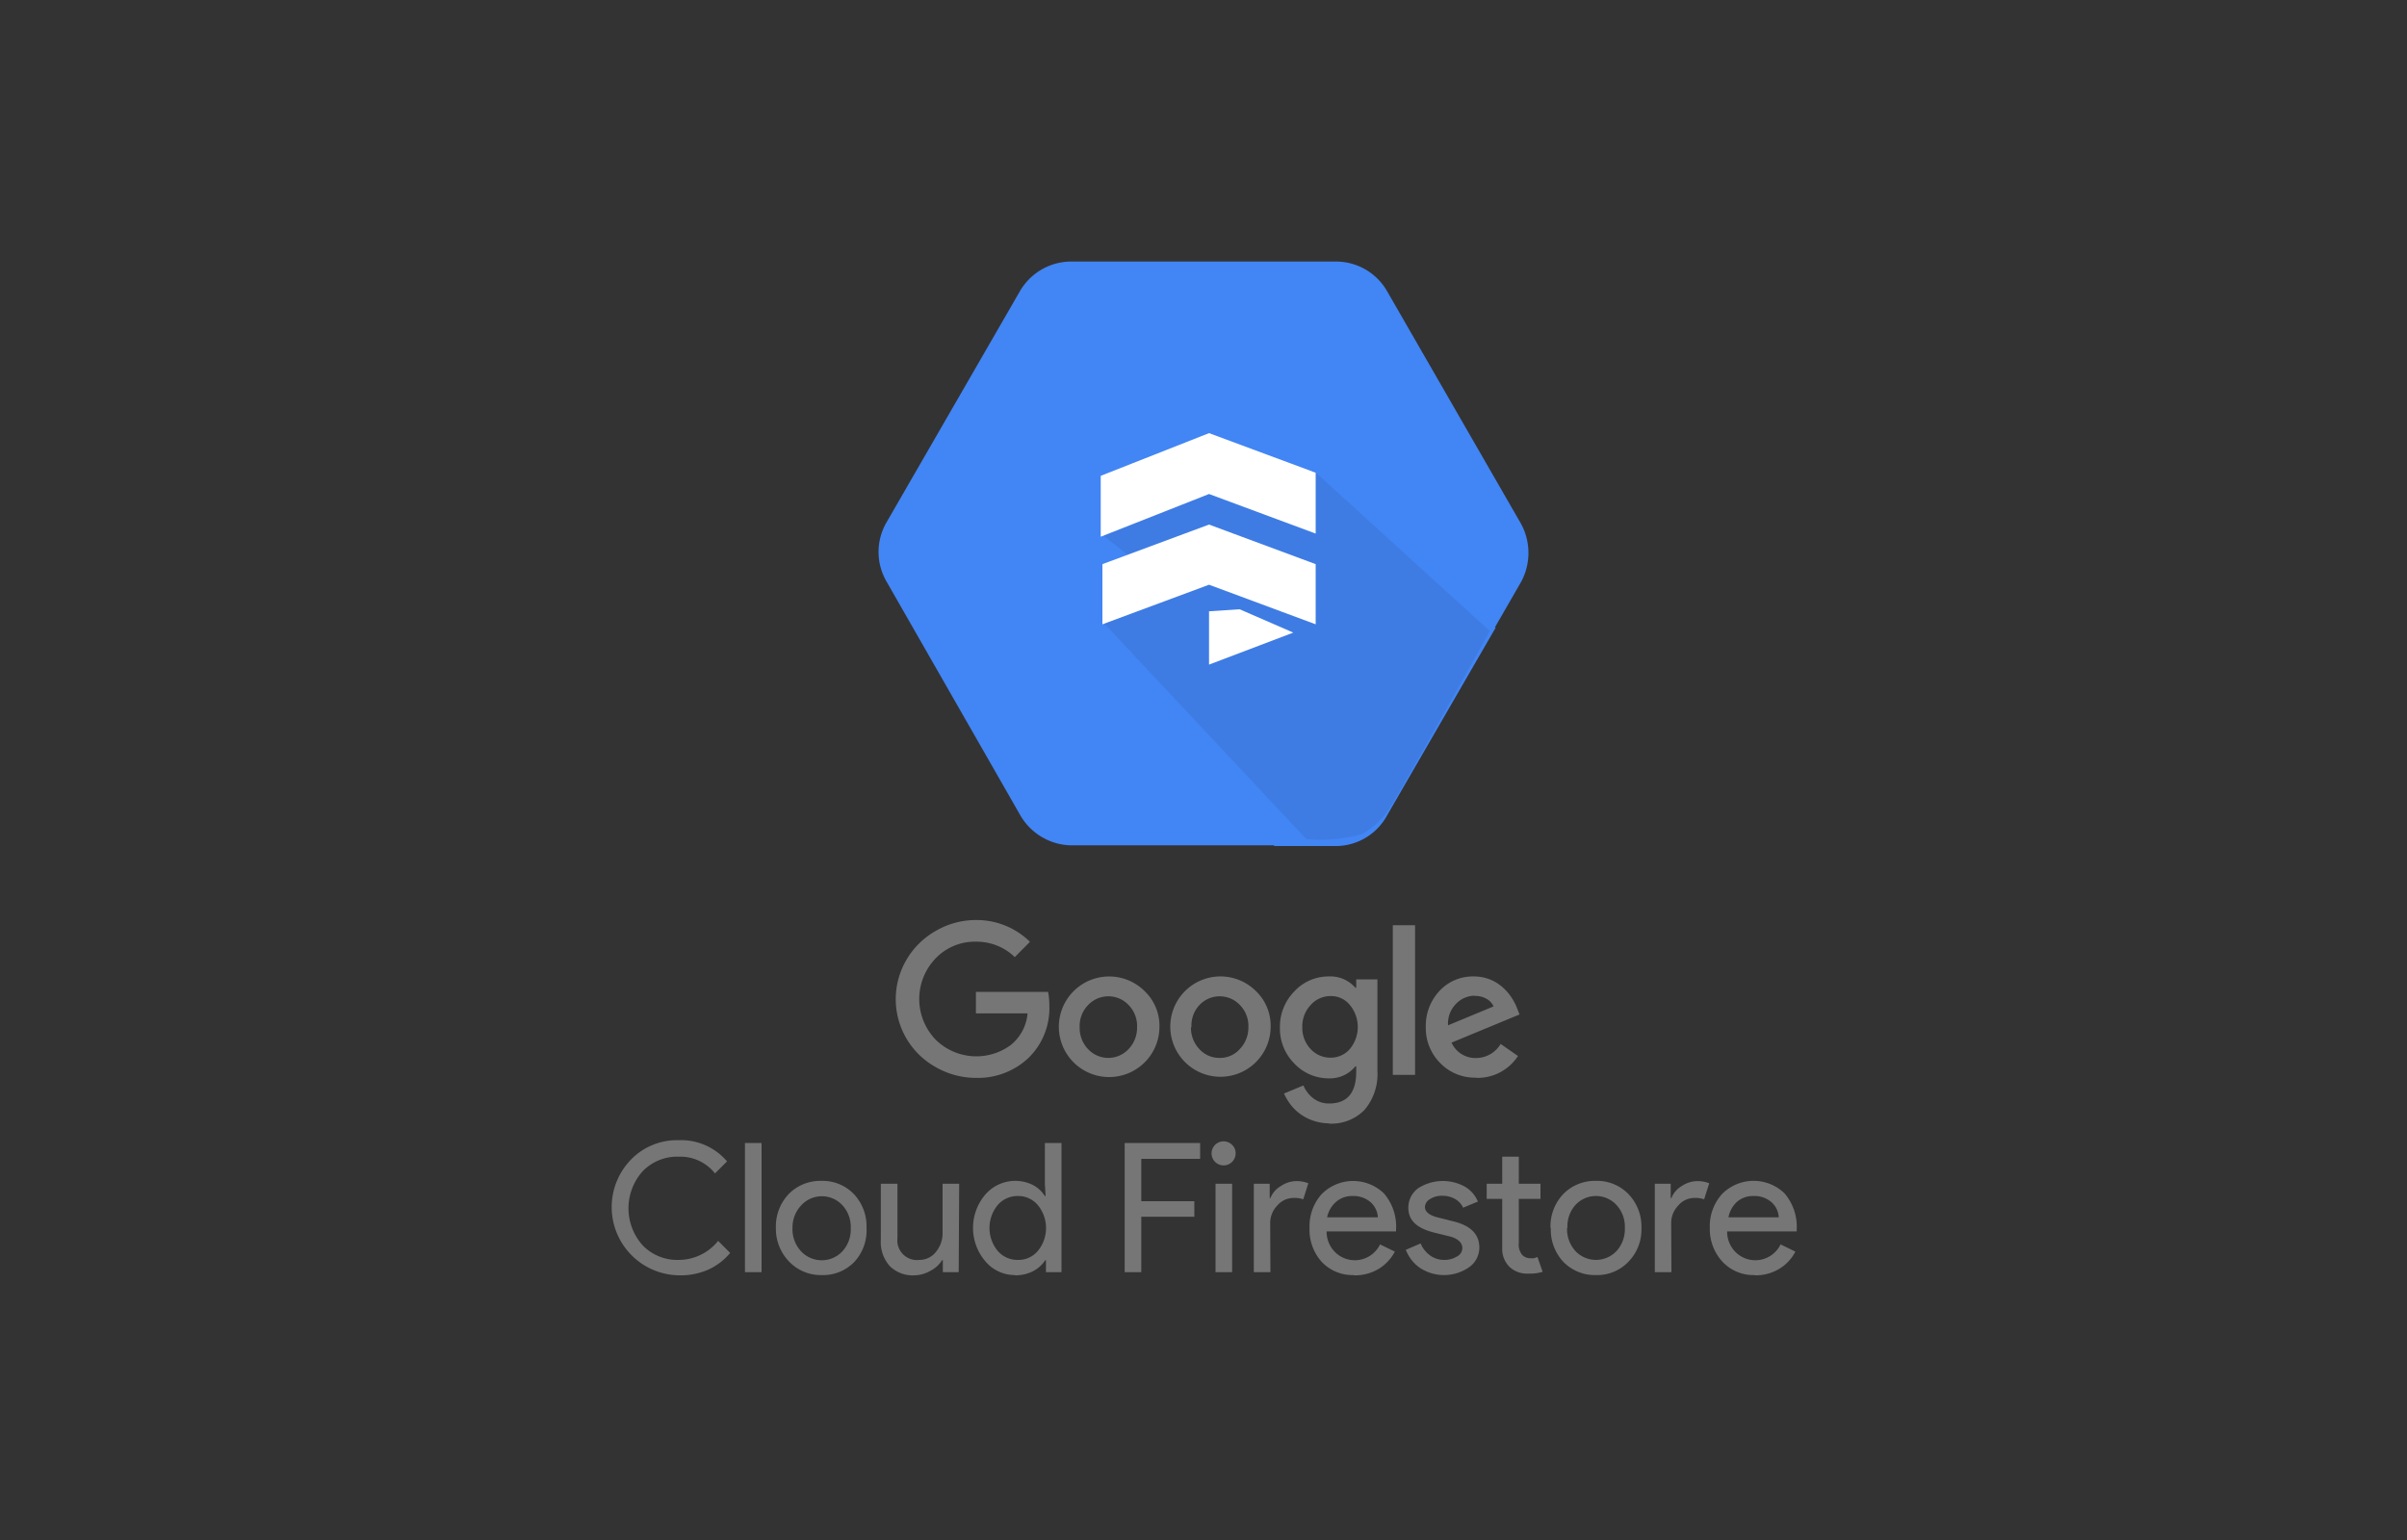<svg xmlns="http://www.w3.org/2000/svg" width="200" height="128">
	<rect width="100%" height="100%" fill="#333333" stroke="none"/>
	<defs>
		<style>
			.cls-1{fill:#4285f4}
		</style>
	</defs>
	<path class="cls-1" d="m126.37 43.51-11.1-19.28a4.89 4.89 0 0 0-4.17-2.49H88.9a4.94 4.94 0 0 0-4.17 2.49l-11.1 19.24a4.91 4.91 0 0 0 0 4.81l11.1 19.4a5 5 0 0 0 4.17 2.58h22.2a4.87 4.87 0 0 0 4.17-2.58l11.1-19.28a5.06 5.06 0 0 0 0-4.89Z"/>
	<path class="cls-1" d="M111.14 38.7h-.89l-2.45-2.49-18.52 4.73 2.41 2-2.41 2.24 2.28 2-2.28 2.24 2.54 2-2.54 2.23 16.63 16.67h5.19a4.86 4.86 0 0 0 4.17-2.58l9-15.56Z"/>
	<path id="Shape" d="m123.79 52.45-14.64-13.33-17.67 1.23v4L93.55 46l2 1.48-3.88 4.26 16.87 18a12.77 12.77 0 0 0 4.64-.42 6.83 6.83 0 0 0 2.24-2.07c.91-1.38 8.37-14.8 8.37-14.8Z" style="opacity:.07;isolation:isolate"/>
	<path d="M109.32 39.29v5.06l-8.86-3.29-9 3.55v-5.06l9-3.55Zm-17.72 7.6v5l8.86-3.29 8.86 3.29v-5l-8.86-3.29Zm8.86 3.92v4.43l7-2.66-4.46-1.94Z" style="fill:#fff"/>
	<path d="M81.09 89.59a6.7 6.7 0 0 1-3.33-.89 6.46 6.46 0 0 1-2.45-8.91 6.54 6.54 0 0 1 2.45-2.42 6.61 6.61 0 0 1 3.33-.9 6.32 6.32 0 0 1 4.49 1.81l-1.26 1.27a4.56 4.56 0 0 0-3.23-1.28 4.51 4.51 0 0 0-3.35 1.39 4.87 4.87 0 0 0 0 6.75 4.82 4.82 0 0 0 6.23.46 3.78 3.78 0 0 0 1.41-2.64h-4.29v-1.79h6a6.13 6.13 0 0 1 .1 1.12 5.76 5.76 0 0 1-1.73 4.37 6.11 6.11 0 0 1-4.37 1.66Zm15.25-4.22a4.18 4.18 0 1 1-1.24-3 4 4 0 0 1 1.24 3Zm-6.63 0a2.55 2.55 0 0 0 .69 1.82 2.3 2.3 0 0 0 3.38 0 2.56 2.56 0 0 0 .7-1.82 2.48 2.48 0 0 0-.69-1.82 2.31 2.31 0 0 0-3.39 0 2.48 2.48 0 0 0-.69 1.82Zm15.87 0a4.17 4.17 0 1 1-1.23-3 4 4 0 0 1 1.23 3Zm-6.62 0a2.55 2.55 0 0 0 .69 1.82 2.23 2.23 0 0 0 1.69.74 2.19 2.19 0 0 0 1.68-.74 2.57 2.57 0 0 0 .71-1.82 2.48 2.48 0 0 0-.69-1.82 2.31 2.31 0 0 0-3.39 0 2.48 2.48 0 0 0-.65 1.82Zm11.47 8a4.18 4.18 0 0 1-2.28-.7 4 4 0 0 1-.85-.78 4.38 4.38 0 0 1-.61-1l1.61-.67a2.71 2.71 0 0 0 .85 1.09 2.15 2.15 0 0 0 1.28.41c1.51 0 2.26-.88 2.26-2.65v-.44h-.07a2.72 2.72 0 0 1-2.22 1 3.91 3.91 0 0 1-2.85-1.23 4.13 4.13 0 0 1-1.2-3 4.18 4.18 0 0 1 1.2-3 3.85 3.85 0 0 1 2.85-1.24 2.74 2.74 0 0 1 2.22.94h.07v-.7h1.76V89a4.6 4.6 0 0 1-1.07 3.25 3.84 3.84 0 0 1-2.95 1.14Zm-2.22-8a2.56 2.56 0 0 0 .67 1.8 2.22 2.22 0 0 0 1.68.74 2.09 2.09 0 0 0 1.6-.72 2.87 2.87 0 0 0 0-3.66 2 2 0 0 0-1.6-.74 2.2 2.2 0 0 0-1.66.75 2.57 2.57 0 0 0-.69 1.85Zm7.52-8.47h1.85v12.44h-1.85Zm6.94 12.67a4 4 0 0 1-3-1.21 4.13 4.13 0 0 1-1.2-3 4.25 4.25 0 0 1 1.14-3 3.76 3.76 0 0 1 2.84-1.2 3.53 3.53 0 0 1 2.21.74 4.24 4.24 0 0 1 .83.86 4.67 4.67 0 0 1 .58 1.08l.19.48-5.65 2.34a2.17 2.17 0 0 0 2 1.28 2.39 2.39 0 0 0 2.08-1.17l1.44 1a4 4 0 0 1-3.46 1.82Zm-.14-6.81a2.16 2.16 0 0 0-1.57.7 2.31 2.31 0 0 0-.64 1.76l3.78-1.57a1.32 1.32 0 0 0-.6-.64 1.85 1.85 0 0 0-.97-.23ZM56.41 106a5.67 5.67 0 0 1-4-9.6 5.33 5.33 0 0 1 4-1.63 5 5 0 0 1 4 1.76l-1 1a3.67 3.67 0 0 0-3-1.39 4 4 0 0 0-3 1.2 4.61 4.61 0 0 0 0 6.18 4 4 0 0 0 3 1.2 4.22 4.22 0 0 0 3.26-1.58l1 1a5.12 5.12 0 0 1-1.87 1.41 5.67 5.67 0 0 1-2.39.45Zm6.87-11v10.74H61.9V95Zm1.19 7.06a3.91 3.91 0 0 1 1.06-2.81 3.67 3.67 0 0 1 2.72-1.1 3.61 3.61 0 0 1 2.7 1.1 3.89 3.89 0 0 1 1.05 2.81 3.84 3.84 0 0 1-1 2.81 3.58 3.58 0 0 1-2.7 1.11 3.64 3.64 0 0 1-2.72-1.11 3.91 3.91 0 0 1-1.11-2.81Zm1.38 0a2.69 2.69 0 0 0 .69 1.92A2.35 2.35 0 0 0 70 104a2.69 2.69 0 0 0 .69-1.92 2.66 2.66 0 0 0-.69-1.9 2.32 2.32 0 0 0-3.42 0 2.66 2.66 0 0 0-.73 1.88Zm13.81 3.68h-1.32v-1h-.06a2.43 2.43 0 0 1-1 .9A2.73 2.73 0 0 1 76 106a2.7 2.7 0 0 1-2.08-.78 3 3 0 0 1-.73-2.2v-4.63h1.38v4.53a1.63 1.63 0 0 0 1.82 1.8 1.74 1.74 0 0 0 1.38-.67 2.43 2.43 0 0 0 .55-1.6v-4.06h1.38Zm4.68.24a3.2 3.2 0 0 1-2.47-1.15 4.27 4.27 0 0 1 0-5.54 3.29 3.29 0 0 1 3.95-.8 2.64 2.64 0 0 1 1 .92h.06l-.06-1V95h1.38v10.74h-1.29v-1h-.06a2.62 2.62 0 0 1-1 .91 3.2 3.2 0 0 1-1.51.35Zm.23-1.26a2.11 2.11 0 0 0 1.66-.74 3 3 0 0 0 0-3.82 2.11 2.11 0 0 0-1.66-.75 2.16 2.16 0 0 0-1.67.75 3 3 0 0 0 0 3.81 2.16 2.16 0 0 0 1.67.75Zm10.26-3.59v4.61h-1.38V95h6.27v1.32h-4.89v3.52h4.41v1.29Zm7.84-5.28a1 1 0 1 1-.29-.69.94.94 0 0 1 .29.69Zm-.29 2.54v7.35H101v-7.35Zm3.18 7.35h-1.38v-7.35h1.32v1.19h.06a2 2 0 0 1 .87-1 2.33 2.33 0 0 1 1.28-.41 2.59 2.59 0 0 1 1 .18l-.42 1.33a2.26 2.26 0 0 0-.81-.11 1.78 1.78 0 0 0-1.36.64 2.11 2.11 0 0 0-.58 1.47Zm6.92.24a3.52 3.52 0 0 1-2.67-1.11 4 4 0 0 1-1-2.81 4 4 0 0 1 1-2.8 3.68 3.68 0 0 1 5.19-.06 4.23 4.23 0 0 1 1 3v.15h-5.77a2.39 2.39 0 0 0 .72 1.74 2.33 2.33 0 0 0 3.72-.66l1.23.6a3.68 3.68 0 0 1-1.37 1.45 3.82 3.82 0 0 1-2.05.52Zm-2.21-4.8h4.22a1.84 1.84 0 0 0-.62-1.27 2.17 2.17 0 0 0-1.51-.5 2 2 0 0 0-1.34.48 2.33 2.33 0 0 0-.75 1.29Zm12.65 2.52a2 2 0 0 1-.84 1.62 3.65 3.65 0 0 1-4.07.08 3.25 3.25 0 0 1-1.2-1.52l1.23-.53a2.36 2.36 0 0 0 .79 1 2 2 0 0 0 1.13.37 2 2 0 0 0 1.11-.29.81.81 0 0 0 .44-.67c0-.47-.36-.82-1.08-1l-1.26-.31c-1.43-.36-2.15-1-2.15-2.07a2 2 0 0 1 .82-1.62 3.8 3.8 0 0 1 3.86-.14 2.56 2.56 0 0 1 1.1 1.25l-1.23.51a1.55 1.55 0 0 0-.68-.73 2.11 2.11 0 0 0-1.06-.26 1.79 1.79 0 0 0-1 .27.79.79 0 0 0-.43.66c0 .42.4.72 1.19.9l1.11.28c1.49.35 2.22 1.08 2.22 2.2Zm4 2.16a2.1 2.1 0 0 1-1.49-.56 2.08 2.08 0 0 1-.61-1.55v-4.1h-1.29v-1.26h1.29v-2.25h1.38v2.25h1.8v1.26h-1.8v3.66a1.31 1.31 0 0 0 .29 1 .9.9 0 0 0 .64.27 1.86 1.86 0 0 0 .33 0l.29-.1.43 1.23a3.7 3.7 0 0 1-1.18.15Zm1.91-3.8a3.91 3.91 0 0 1 1.06-2.81 3.67 3.67 0 0 1 2.72-1.1 3.61 3.61 0 0 1 2.7 1.1 3.89 3.89 0 0 1 1.08 2.81 3.84 3.84 0 0 1-1.08 2.81 3.58 3.58 0 0 1-2.7 1.11 3.64 3.64 0 0 1-2.72-1.11 3.91 3.91 0 0 1-1.03-2.81Zm1.38 0a2.69 2.69 0 0 0 .69 1.92 2.35 2.35 0 0 0 3.42 0 2.69 2.69 0 0 0 .69-1.92 2.66 2.66 0 0 0-.69-1.9 2.32 2.32 0 0 0-3.42 0 2.66 2.66 0 0 0-.66 1.9Zm8.67 3.68h-1.38v-7.35h1.32v1.19h.06a2 2 0 0 1 .86-1 2.35 2.35 0 0 1 1.28-.41 2.59 2.59 0 0 1 1 .18l-.42 1.33a2.26 2.26 0 0 0-.81-.11 1.74 1.74 0 0 0-1.35.64 2.07 2.07 0 0 0-.58 1.47Zm6.91.24a3.52 3.52 0 0 1-2.67-1.11 4 4 0 0 1-1.05-2.81 4 4 0 0 1 1-2.8 3.69 3.69 0 0 1 5.22-.06 4.28 4.28 0 0 1 1 3v.15h-5.78a2.39 2.39 0 0 0 .72 1.74 2.33 2.33 0 0 0 3.72-.66l1.23.6a3.61 3.61 0 0 1-1.37 1.45 3.8 3.8 0 0 1-1.99.52Zm-2.2-4.8h4.21a1.8 1.8 0 0 0-.62-1.27 2.15 2.15 0 0 0-1.51-.5 2 2 0 0 0-1.34.48 2.32 2.32 0 0 0-.71 1.29Z" style="fill:#767676"/>
</svg>
